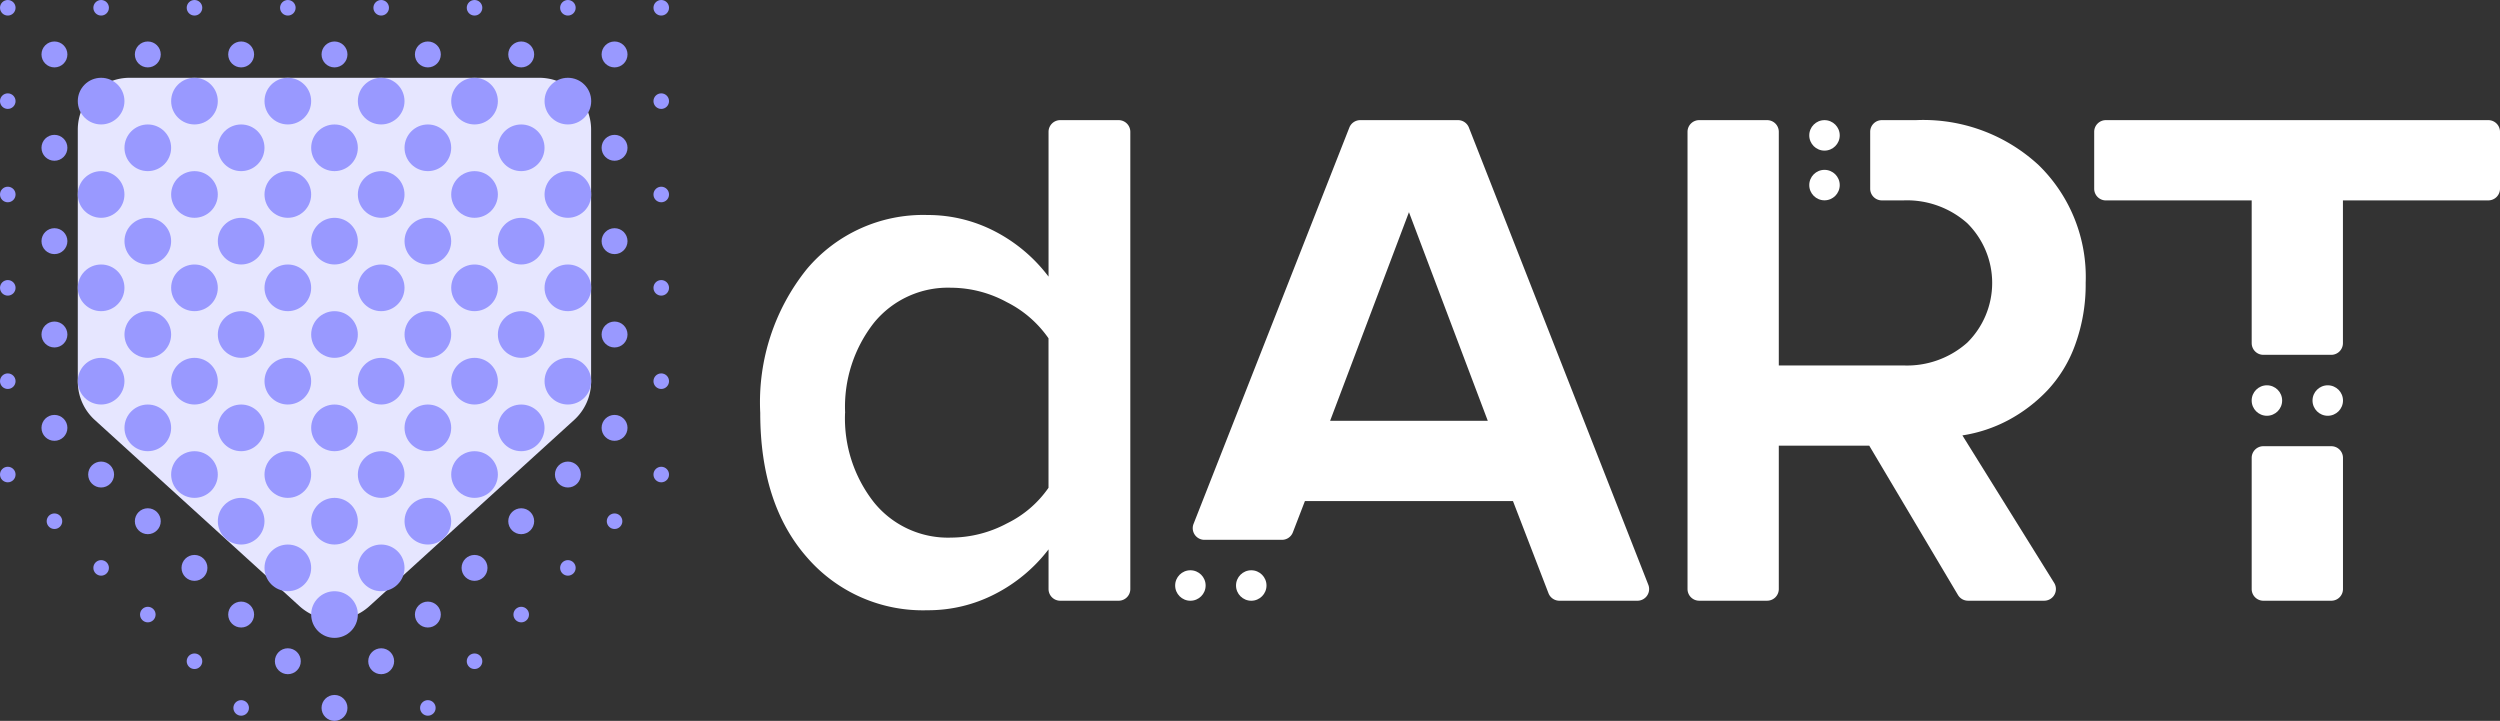 <svg xmlns:xlink="http://www.w3.org/1999/xlink" xmlns="http://www.w3.org/2000/svg" viewBox="0 0 152.59 43.999" preserveAspectRatio="xMidYMid meet" width="152.59"  height="43.999" ><rect x="0" y="0" width="152.59" height="43.999" fill="#333333" stroke="none"/><g transform="translate(-322.555 -120)"><g transform="translate(322.555 120)"><path d="M339.821,140.432v15.377a3.165,3.165,0,0,0,1.036,2.342l12.5,11.367a3.166,3.166,0,0,0,4.259,0l12.5-11.367a3.165,3.165,0,0,0,1.036-2.342V140.432a3.166,3.166,0,0,0-3.166-3.166H342.987A3.166,3.166,0,0,0,339.821,140.432Z" transform="translate(-335.073 -132.518)" fill="#E6E6FF"></path><circle cx="0.475" cy="0.475" r="0.475" fill="#9999FF"></circle><circle cx="0.475" cy="0.475" r="0.475" transform="translate(5.698)" fill="#9999FF"></circle><circle cx="0.475" cy="0.475" r="0.475" transform="translate(11.396)" fill="#9999FF"></circle><circle cx="0.475" cy="0.475" r="0.475" transform="translate(17.094)" fill="#9999FF"></circle><circle cx="0.475" cy="0.475" r="0.475" transform="translate(22.791)" fill="#9999FF"></circle><circle cx="0.475" cy="0.475" r="0.475" transform="translate(28.489)" fill="#9999FF"></circle><circle cx="0.475" cy="0.475" r="0.475" transform="translate(34.187)" fill="#9999FF"></circle><circle cx="0.475" cy="0.475" r="0.475" transform="translate(39.885)" fill="#9999FF"></circle><circle cx="0.791" cy="0.791" r="0.791" transform="translate(2.532 2.532)" fill="#9999FF"></circle><circle cx="0.791" cy="0.791" r="0.791" transform="translate(8.23 2.532)" fill="#9999FF"></circle><circle cx="0.791" cy="0.791" r="0.791" transform="translate(13.928 2.532)" fill="#9999FF"></circle><circle cx="0.791" cy="0.791" r="0.791" transform="translate(19.626 2.532)" fill="#9999FF"></circle><circle cx="0.791" cy="0.791" r="0.791" transform="translate(25.324 2.532)" fill="#9999FF"></circle><circle cx="0.791" cy="0.791" r="0.791" transform="translate(31.022 2.532)" fill="#9999FF"></circle><circle cx="0.791" cy="0.791" r="0.791" transform="translate(36.719 2.532)" fill="#9999FF"></circle><circle cx="0.475" cy="0.475" r="0.475" transform="translate(0 5.698)" fill="#9999FF"></circle><circle cx="1.424" cy="1.424" r="1.424" transform="translate(4.748 4.748)" fill="#9999FF"></circle><circle cx="1.424" cy="1.424" r="1.424" transform="translate(10.446 4.748)" fill="#9999FF"></circle><circle cx="1.424" cy="1.424" r="1.424" transform="translate(16.144 4.748)" fill="#9999FF"></circle><circle cx="1.424" cy="1.424" r="1.424" transform="translate(21.842 4.748)" fill="#9999FF"></circle><circle cx="1.424" cy="1.424" r="1.424" transform="translate(27.54 4.748)" fill="#9999FF"></circle><circle cx="1.424" cy="1.424" r="1.424" transform="translate(33.237 4.748)" fill="#9999FF"></circle><circle cx="0.475" cy="0.475" r="0.475" transform="translate(39.885 5.698)" fill="#9999FF"></circle><circle cx="0.791" cy="0.791" r="0.791" transform="translate(2.532 8.23)" fill="#9999FF"></circle><circle cx="1.424" cy="1.424" r="1.424" transform="translate(7.597 7.597)" fill="#9999FF"></circle><circle cx="1.424" cy="1.424" r="1.424" transform="translate(13.295 7.597)" fill="#9999FF"></circle><circle cx="1.424" cy="1.424" r="1.424" transform="translate(18.993 7.597)" fill="#9999FF"></circle><circle cx="1.424" cy="1.424" r="1.424" transform="translate(24.691 7.597)" fill="#9999FF"></circle><circle cx="1.424" cy="1.424" r="1.424" transform="translate(30.388 7.597)" fill="#9999FF"></circle><circle cx="0.791" cy="0.791" r="0.791" transform="translate(36.719 8.23)" fill="#9999FF"></circle><circle cx="0.475" cy="0.475" r="0.475" transform="translate(0 11.396)" fill="#9999FF"></circle><circle cx="1.424" cy="1.424" r="1.424" transform="translate(4.748 10.446)" fill="#9999FF"></circle><circle cx="1.424" cy="1.424" r="1.424" transform="translate(10.446 10.446)" fill="#9999FF"></circle><circle cx="1.424" cy="1.424" r="1.424" transform="translate(16.144 10.446)" fill="#9999FF"></circle><circle cx="1.424" cy="1.424" r="1.424" transform="translate(21.842 10.446)" fill="#9999FF"></circle><circle cx="1.424" cy="1.424" r="1.424" transform="translate(27.54 10.446)" fill="#9999FF"></circle><circle cx="1.424" cy="1.424" r="1.424" transform="translate(33.237 10.446)" fill="#9999FF"></circle><circle cx="0.475" cy="0.475" r="0.475" transform="translate(39.885 11.396)" fill="#9999FF"></circle><circle cx="0.791" cy="0.791" r="0.791" transform="translate(2.532 13.928)" fill="#9999FF"></circle><circle cx="1.424" cy="1.424" r="1.424" transform="translate(7.597 13.295)" fill="#9999FF"></circle><circle cx="1.424" cy="1.424" r="1.424" transform="translate(13.295 13.295)" fill="#9999FF"></circle><circle cx="1.424" cy="1.424" r="1.424" transform="translate(18.993 13.295)" fill="#9999FF"></circle><circle cx="1.424" cy="1.424" r="1.424" transform="translate(24.691 13.295)" fill="#9999FF"></circle><circle cx="1.424" cy="1.424" r="1.424" transform="translate(30.388 13.295)" fill="#9999FF"></circle><circle cx="0.791" cy="0.791" r="0.791" transform="translate(36.719 13.928)" fill="#9999FF"></circle><circle cx="0.791" cy="0.791" r="0.791" transform="translate(2.532 19.626)" fill="#9999FF"></circle><circle cx="1.424" cy="1.424" r="1.424" transform="translate(7.597 18.993)" fill="#9999FF"></circle><circle cx="1.424" cy="1.424" r="1.424" transform="translate(13.295 18.993)" fill="#9999FF"></circle><circle cx="1.424" cy="1.424" r="1.424" transform="translate(18.993 18.993)" fill="#9999FF"></circle><circle cx="1.424" cy="1.424" r="1.424" transform="translate(24.691 18.993)" fill="#9999FF"></circle><circle cx="1.424" cy="1.424" r="1.424" transform="translate(30.388 18.993)" fill="#9999FF"></circle><circle cx="0.791" cy="0.791" r="0.791" transform="translate(36.719 19.626)" fill="#9999FF"></circle><circle cx="0.475" cy="0.475" r="0.475" transform="translate(0 17.094)" fill="#9999FF"></circle><circle cx="1.424" cy="1.424" r="1.424" transform="translate(4.748 16.144)" fill="#9999FF"></circle><circle cx="1.424" cy="1.424" r="1.424" transform="translate(10.446 16.144)" fill="#9999FF"></circle><circle cx="1.424" cy="1.424" r="1.424" transform="translate(16.144 16.144)" fill="#9999FF"></circle><circle cx="1.424" cy="1.424" r="1.424" transform="translate(21.842 16.144)" fill="#9999FF"></circle><circle cx="1.424" cy="1.424" r="1.424" transform="translate(27.54 16.144)" fill="#9999FF"></circle><circle cx="1.424" cy="1.424" r="1.424" transform="translate(33.237 16.144)" fill="#9999FF"></circle><circle cx="0.475" cy="0.475" r="0.475" transform="translate(39.885 17.094)" fill="#9999FF"></circle><circle cx="0.791" cy="0.791" r="0.791" transform="translate(2.532 25.324)" fill="#9999FF"></circle><circle cx="1.424" cy="1.424" r="1.424" transform="translate(7.597 24.691)" fill="#9999FF"></circle><circle cx="1.424" cy="1.424" r="1.424" transform="translate(13.295 24.691)" fill="#9999FF"></circle><circle cx="1.424" cy="1.424" r="1.424" transform="translate(18.993 24.691)" fill="#9999FF"></circle><circle cx="1.424" cy="1.424" r="1.424" transform="translate(24.691 24.691)" fill="#9999FF"></circle><circle cx="1.424" cy="1.424" r="1.424" transform="translate(30.388 24.691)" fill="#9999FF"></circle><circle cx="0.791" cy="0.791" r="0.791" transform="translate(36.719 25.324)" fill="#9999FF"></circle><circle cx="0.475" cy="0.475" r="0.475" transform="translate(0 22.791)" fill="#9999FF"></circle><circle cx="1.424" cy="1.424" r="1.424" transform="translate(4.748 21.842)" fill="#9999FF"></circle><circle cx="1.424" cy="1.424" r="1.424" transform="translate(10.446 21.842)" fill="#9999FF"></circle><circle cx="1.424" cy="1.424" r="1.424" transform="translate(16.144 21.842)" fill="#9999FF"></circle><circle cx="1.424" cy="1.424" r="1.424" transform="translate(21.842 21.842)" fill="#9999FF"></circle><circle cx="1.424" cy="1.424" r="1.424" transform="translate(27.54 21.842)" fill="#9999FF"></circle><circle cx="1.424" cy="1.424" r="1.424" transform="translate(33.237 21.842)" fill="#9999FF"></circle><circle cx="0.475" cy="0.475" r="0.475" transform="translate(39.885 22.791)" fill="#9999FF"></circle><circle cx="0.475" cy="0.475" r="0.475" transform="translate(2.849 31.338)" fill="#9999FF"></circle><circle cx="0.791" cy="0.791" r="0.791" transform="translate(8.23 31.022)" fill="#9999FF"></circle><circle cx="1.424" cy="1.424" r="1.424" transform="translate(13.295 30.388)" fill="#9999FF"></circle><circle cx="1.424" cy="1.424" r="1.424" transform="translate(18.993 30.388)" fill="#9999FF"></circle><circle cx="1.424" cy="1.424" r="1.424" transform="translate(24.691 30.388)" fill="#9999FF"></circle><circle cx="0.791" cy="0.791" r="0.791" transform="translate(31.022 31.022)" fill="#9999FF"></circle><circle cx="0.475" cy="0.475" r="0.475" transform="translate(37.036 31.338)" fill="#9999FF"></circle><circle cx="0.475" cy="0.475" r="0.475" transform="translate(0 28.489)" fill="#9999FF"></circle><circle cx="0.791" cy="0.791" r="0.791" transform="translate(5.381 28.173)" fill="#9999FF"></circle><circle cx="1.424" cy="1.424" r="1.424" transform="translate(10.446 27.54)" fill="#9999FF"></circle><circle cx="1.424" cy="1.424" r="1.424" transform="translate(16.144 27.54)" fill="#9999FF"></circle><circle cx="1.424" cy="1.424" r="1.424" transform="translate(21.842 27.54)" fill="#9999FF"></circle><circle cx="1.424" cy="1.424" r="1.424" transform="translate(27.54 27.54)" fill="#9999FF"></circle><circle cx="0.791" cy="0.791" r="0.791" transform="translate(33.871 28.173)" fill="#9999FF"></circle><circle cx="0.475" cy="0.475" r="0.475" transform="translate(39.885 28.489)" fill="#9999FF"></circle><circle cx="0.475" cy="0.475" r="0.475" transform="translate(8.547 37.036)" fill="#9999FF"></circle><circle cx="0.791" cy="0.791" r="0.791" transform="translate(13.928 36.719)" fill="#9999FF"></circle><circle cx="1.424" cy="1.424" r="1.424" transform="translate(18.993 36.086)" fill="#9999FF"></circle><circle cx="0.791" cy="0.791" r="0.791" transform="translate(25.324 36.719)" fill="#9999FF"></circle><circle cx="0.475" cy="0.475" r="0.475" transform="translate(31.338 37.036)" fill="#9999FF"></circle><circle cx="0.475" cy="0.475" r="0.475" transform="translate(5.698 34.187)" fill="#9999FF"></circle><circle cx="0.791" cy="0.791" r="0.791" transform="translate(11.079 33.871)" fill="#9999FF"></circle><circle cx="1.424" cy="1.424" r="1.424" transform="translate(16.144 33.237)" fill="#9999FF"></circle><circle cx="1.424" cy="1.424" r="1.424" transform="translate(21.842 33.237)" fill="#9999FF"></circle><circle cx="0.791" cy="0.791" r="0.791" transform="translate(28.173 33.871)" fill="#9999FF"></circle><circle cx="0.475" cy="0.475" r="0.475" transform="translate(34.187 34.187)" fill="#9999FF"></circle><circle cx="0.475" cy="0.475" r="0.475" transform="translate(14.245 42.734)" fill="#9999FF"></circle><circle cx="0.791" cy="0.791" r="0.791" transform="translate(19.626 42.417)" fill="#9999FF"></circle><circle cx="0.475" cy="0.475" r="0.475" transform="translate(25.64 42.734)" fill="#9999FF"></circle><circle cx="0.475" cy="0.475" r="0.475" transform="translate(11.396 39.885)" fill="#9999FF"></circle><circle cx="0.791" cy="0.791" r="0.791" transform="translate(16.777 39.568)" fill="#9999FF"></circle><circle cx="0.791" cy="0.791" r="0.791" transform="translate(22.475 39.568)" fill="#9999FF"></circle><circle cx="0.475" cy="0.475" r="0.475" transform="translate(28.489 39.885)" fill="#9999FF"></circle></g><g transform="translate(368.961 127.333)"><path d="M491.3,164.532a12.966,12.966,0,0,1,2.844-8.775,9.279,9.279,0,0,1,7.37-3.3,8.879,8.879,0,0,1,4.063.975,9.668,9.668,0,0,1,3.32,2.786V147.38a.713.713,0,0,1,.713-.713h3.565a.713.713,0,0,1,.713.713v27.907a.713.713,0,0,1-.713.713h-3.565a.713.713,0,0,1-.713-.713v-2.421a9.657,9.657,0,0,1-3.273,2.728,8.89,8.89,0,0,1-4.109.987,9.352,9.352,0,0,1-7.37-3.238Q491.3,170.1,491.3,164.532Zm5.177,0a8.282,8.282,0,0,0,1.776,5.479,5.809,5.809,0,0,0,4.7,2.136,7.31,7.31,0,0,0,3.412-.87,6.588,6.588,0,0,0,2.53-2.171v-9.123a6.813,6.813,0,0,0-2.542-2.205,7.164,7.164,0,0,0-3.4-.882,5.823,5.823,0,0,0-4.7,2.124A8.307,8.307,0,0,0,496.481,164.532Z" transform="translate(-491.304 -146.667)" fill="#FFFFFF"></path><path d="M587.33,171.309l9.509-24.19a.713.713,0,0,1,.664-.452h5.969a.713.713,0,0,1,.664.453l10.951,27.907a.713.713,0,0,1-.664.973H609.66a.714.714,0,0,1-.666-.456l-2.168-5.625h-12.7l-.735,1.908a.712.712,0,0,1-.665.456h-4.734A.712.712,0,0,1,587.33,171.309Zm8.334-6.289h9.625l-4.812-12.735Z" transform="translate(-560.886 -146.667)" fill="#FFFFFF"></path><path d="M702.67,161.64h7.614a5.533,5.533,0,0,0,3.889-1.393,5.128,5.128,0,0,0,0-7.289,5.535,5.535,0,0,0-3.889-1.393H708.96a.712.712,0,0,1-.712-.712v-3.474a.712.712,0,0,1,.712-.712h2.067a10.359,10.359,0,0,1,7.521,2.762A9.536,9.536,0,0,1,721.4,156.6a10.7,10.7,0,0,1-.627,3.738,8.042,8.042,0,0,1-1.706,2.82,9.421,9.421,0,0,1-2.391,1.822,8.826,8.826,0,0,1-2.8.929l5.6,9a.713.713,0,0,1-.606,1.09h-4.652a.714.714,0,0,1-.613-.349l-5.414-9.113H702.67v8.749a.713.713,0,0,1-.713.713h-4.145a.713.713,0,0,1-.713-.713V147.379a.712.712,0,0,1,.712-.712h4.147a.712.712,0,0,1,.712.712Z" transform="translate(-640.505 -146.667)" fill="#FFFFFF"></path><path d="M802.552,167.281v8.006a.713.713,0,0,1-.714.713h-4.145a.713.713,0,0,1-.713-.713v-8.006a.712.712,0,0,1,.712-.712h4.147A.713.713,0,0,1,802.552,167.281Zm-5.572-7v-8.714h-8.9a.713.713,0,0,1-.713-.713V147.38a.713.713,0,0,1,.713-.713h23.343a.713.713,0,0,1,.713.713v3.472a.713.713,0,0,1-.713.713h-8.874v8.714a.712.712,0,0,1-.712.712h-4.147A.712.712,0,0,1,796.981,160.279Z" transform="translate(-705.952 -146.667)" fill="#FFFFFF"></path><circle cx="0.93" cy="0.93" r="0.93" transform="translate(94.741 16.184)" fill="#FFFFFF"></circle><circle cx="0.93" cy="0.93" r="0.93" transform="translate(91.027 16.184)" fill="#FFFFFF"></circle><circle cx="0.93" cy="0.93" r="0.93" transform="translate(64.024 3.034)" fill="#FFFFFF"></circle><circle cx="0.93" cy="0.93" r="0.93" transform="translate(64.024)" fill="#FFFFFF"></circle><circle cx="0.93" cy="0.93" r="0.93" transform="translate(29.036 27.474)" fill="#FFFFFF"></circle><circle cx="0.93" cy="0.93" r="0.93" transform="translate(25.321 27.474)" fill="#FFFFFF"></circle></g></g></svg>